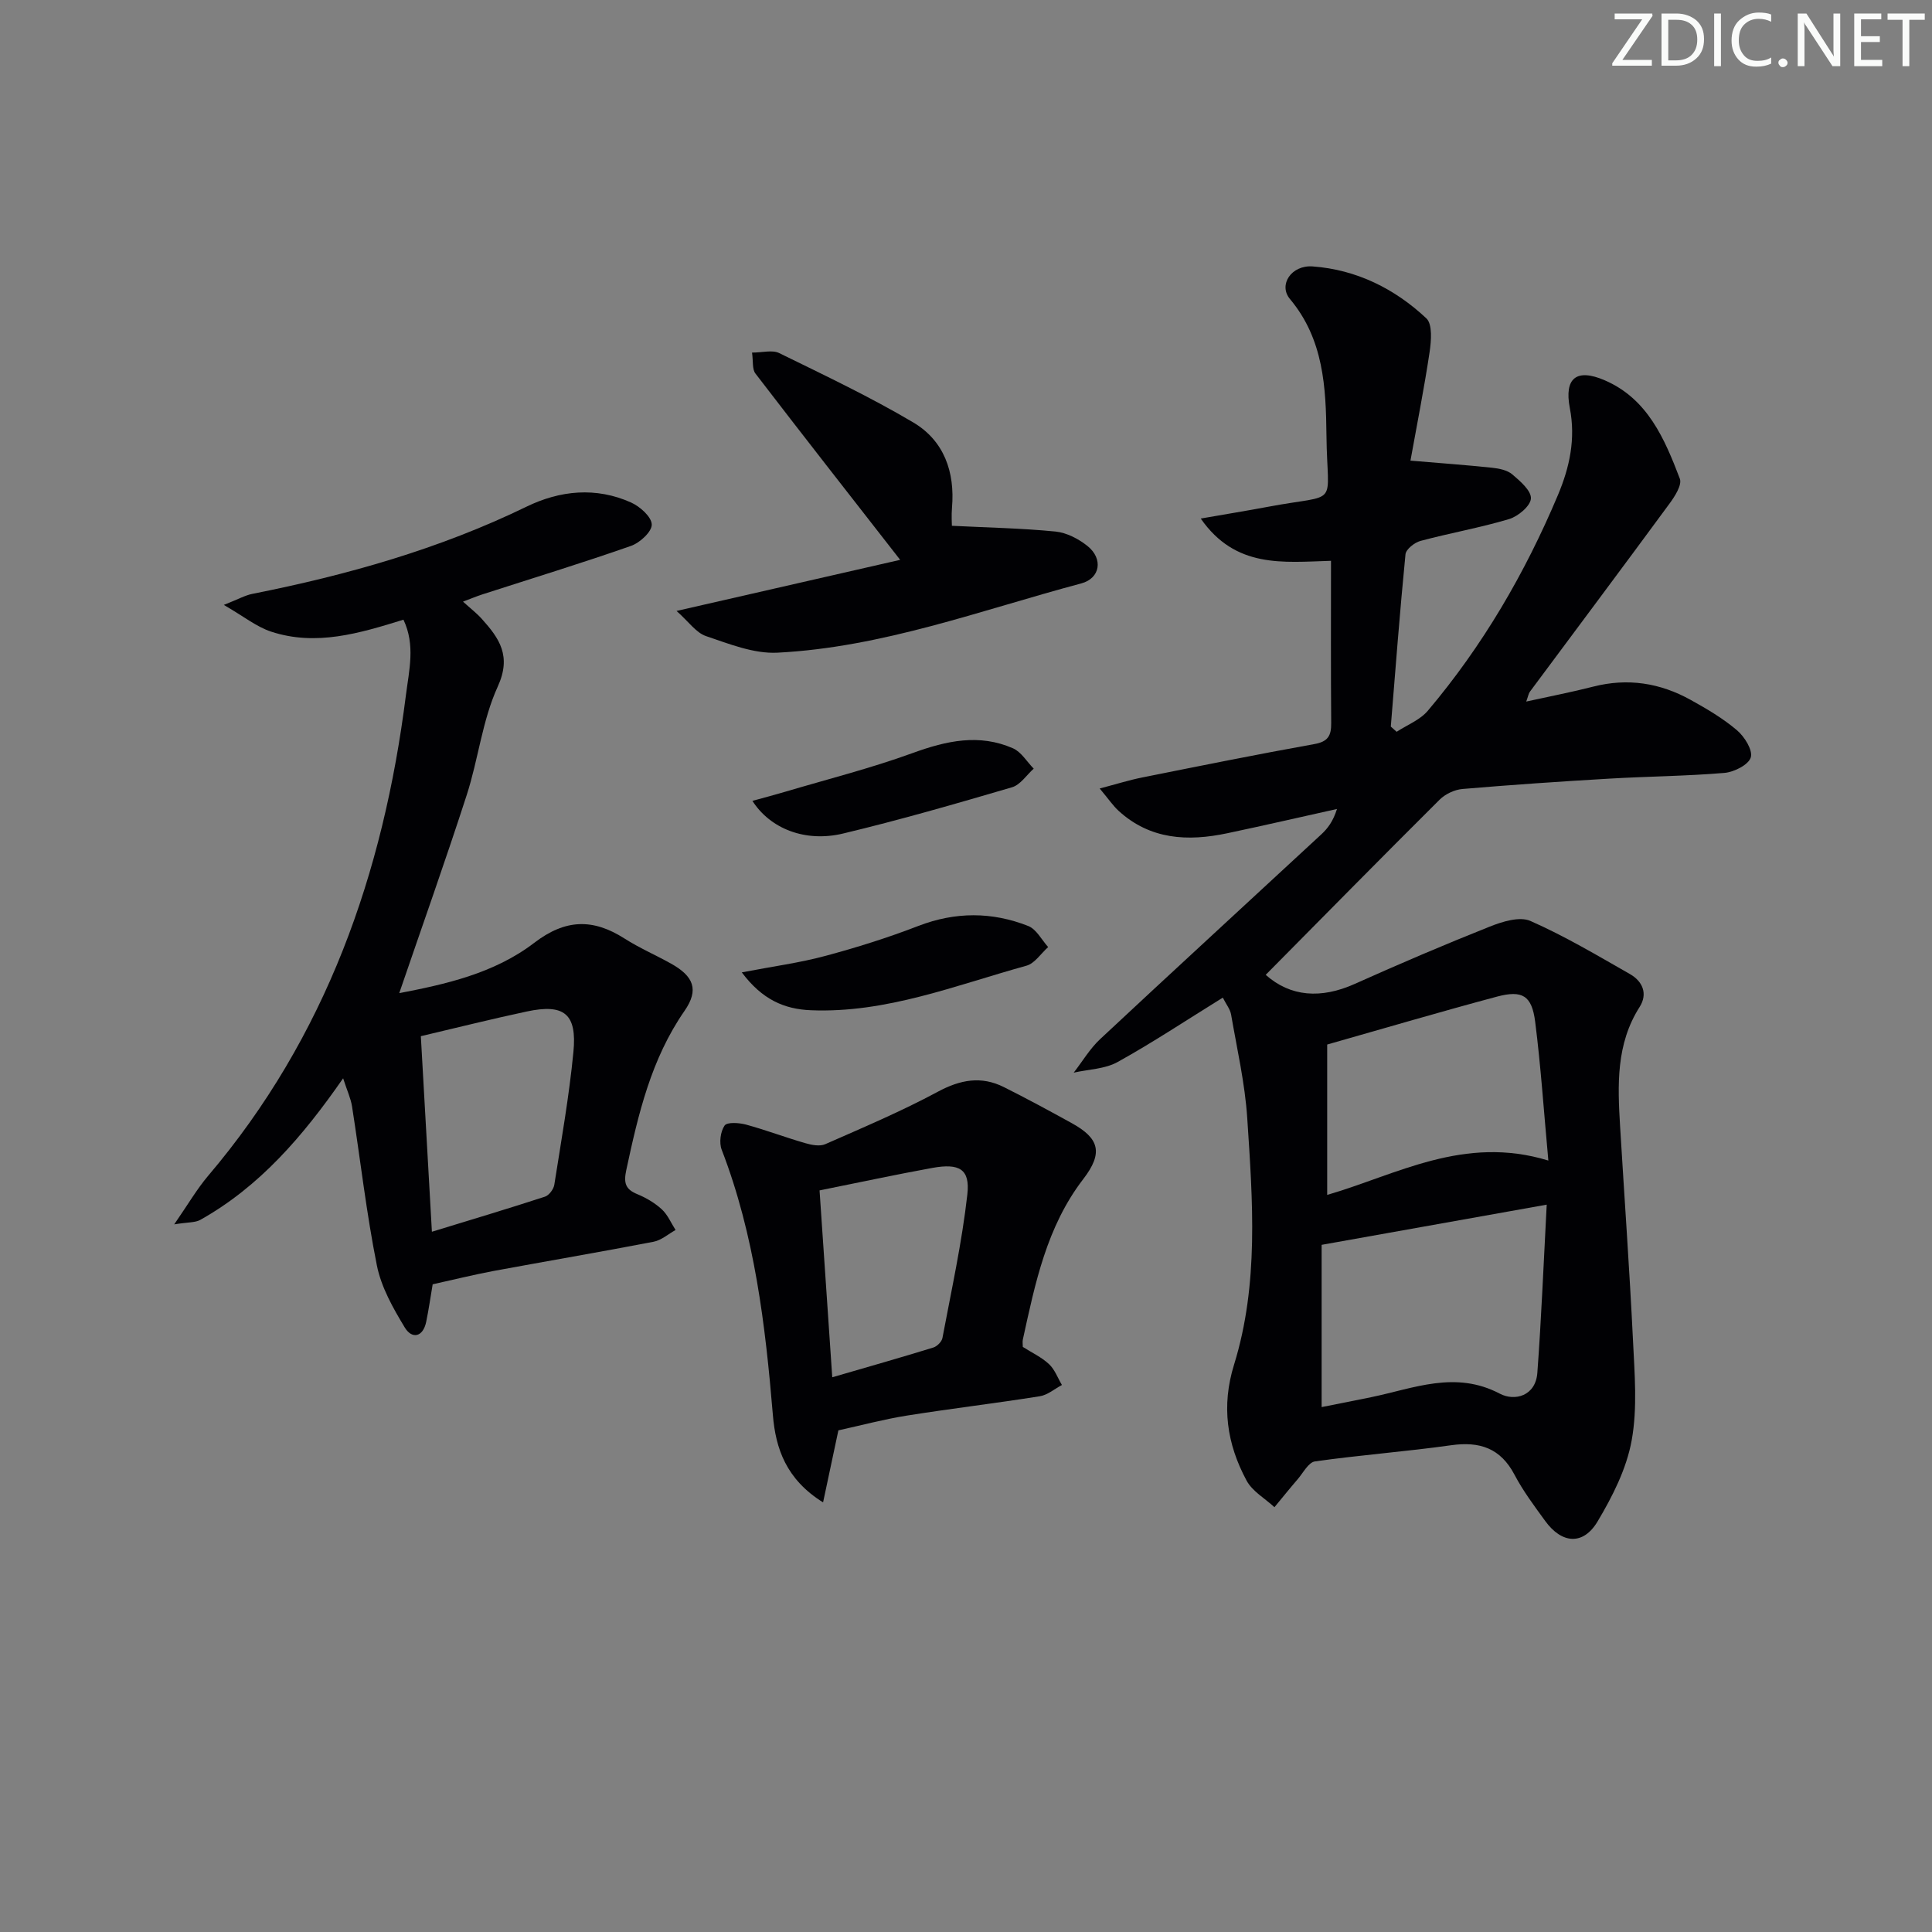 <svg enable-background="new 0 0 400 400" viewBox="0 0 400 400" xmlns="http://www.w3.org/2000/svg"><rect x="0" y="0" width="400" height="400" fill="#808080" stroke="none"/><g fill="#fafbfa"><path d="m342.2 3.2-6.3 9.2h6.1v1.2h-8.2v-.5l6.2-9.1h-5.7v-1.2h7.8v.4z"/><path d="m344 13.7v-10.9h3.1c1.6 0 3 .5 4.1 1.4 1.1 1 1.6 2.2 1.6 3.9s-.5 3-1.6 4-2.5 1.5-4.2 1.5h-3zm1.4-9.6v8.4h1.6c1.4 0 2.5-.4 3.2-1.1.8-.8 1.2-1.8 1.2-3.2s-.4-2.4-1.2-3.1-1.8-1-3.1-1z"/><path d="m356.3 2.8v10.9h-1.4v-10.9z"/><path d="m366.6 13.2c-.8.4-1.8.6-3 .6-1.6 0-2.8-.5-3.7-1.5s-1.4-2.3-1.4-3.9c0-1.7.5-3.2 1.6-4.2s2.4-1.6 4-1.6c1 0 1.9.1 2.6.4v1.5c-.8-.4-1.6-.6-2.6-.6-1.2 0-2.2.4-3 1.2s-1.1 1.9-1.1 3.3c0 1.3.4 2.3 1.1 3.1s1.6 1.1 2.8 1.1c1.1 0 2-.2 2.8-.7v1.3z"/><path d="m368.2 13c0-.3.1-.5.3-.6.2-.2.4-.3.6-.3.3 0 .5.1.7.3s.3.4.3.6-.1.5-.3.6c-.2.2-.4.3-.7.3s-.5-.1-.6-.3c-.2-.2-.3-.4-.3-.6z"/><path d="m381.1 13.7h-1.7l-5.5-8.4c-.2-.2-.3-.5-.4-.7 0 .2.1.8.1 1.5v7.6h-1.4v-10.9h1.8l5.3 8.3c.3.4.4.6.4.8 0-.3-.1-.8-.1-1.6v-7.5h1.4v10.9z"/><path d="m389.7 13.7h-5.8v-10.9h5.6v1.2h-4.2v3.5h3.9v1.2h-3.9v3.7h4.4z"/><path d="m398.4 4.1h-3.1v9.6h-1.4v-9.6h-3.1v-1.3h7.7v1.3z"/></g><path d="m253.17 206.55c-7.61 4.71-14.54 9.32-21.8 13.34-2.62 1.45-6.02 1.5-9.07 2.19 1.81-2.33 3.34-4.95 5.47-6.94 15.2-14.2 30.54-28.26 45.8-42.4 1.31-1.22 2.42-2.66 3.24-5.25-7.58 1.68-15.14 3.43-22.74 5.03-8.14 1.72-15.92 1.34-22.47-4.64-1.15-1.05-2.05-2.4-3.92-4.63 3.6-.95 6.17-1.76 8.79-2.28 11.88-2.38 23.75-4.78 35.67-6.92 2.8-.5 3.49-1.73 3.47-4.31-.09-10.97-.04-21.95-.04-33.63-9.99.3-19.76 1.6-26.97-8.75 5.31-.93 9.59-1.62 13.85-2.42 15.18-2.87 12.34.5 12.18-14.77-.11-9.92-.56-19.91-7.55-28.25-2.46-2.93.27-7.08 4.69-6.76 9.05.66 16.99 4.6 23.54 10.75 1.3 1.22 1.01 4.69.67 7-1.12 7.5-2.61 14.95-3.96 22.46 6.07.51 11.49.9 16.89 1.47 1.45.15 3.15.49 4.2 1.38 1.63 1.39 3.94 3.38 3.85 4.99-.09 1.55-2.65 3.7-4.52 4.26-6.02 1.8-12.26 2.89-18.34 4.52-1.24.33-3.01 1.73-3.11 2.78-1.17 11.87-2.07 23.77-3.04 35.66.4.36.81.72 1.21 1.08 2.17-1.42 4.83-2.44 6.44-4.34 11.37-13.44 20.14-28.49 26.96-44.69 2.41-5.73 3.69-11.59 2.46-17.97-1.21-6.26 1.39-8.3 7.23-5.77 8.87 3.83 12.39 12.11 15.54 20.36.5 1.3-1.06 3.72-2.19 5.24-9.55 13-19.23 25.92-28.85 38.87-.27.36-.34.88-.76 2.04 4.95-1.09 9.44-1.96 13.87-3.09 7.13-1.83 13.85-.77 20.18 2.75 3.34 1.85 6.69 3.82 9.58 6.28 1.56 1.32 3.31 4.12 2.86 5.62-.45 1.52-3.45 3.04-5.44 3.21-7.94.67-15.94.72-23.9 1.19-10.12.59-20.24 1.28-30.34 2.14-1.65.14-3.56 1.04-4.74 2.21-12.1 12.04-24.08 24.22-36.01 36.27 5.13 4.56 11.45 5.01 18.43 1.88 9.23-4.14 18.54-8.12 27.94-11.86 2.61-1.04 6.2-2.16 8.43-1.18 7.11 3.13 13.84 7.14 20.61 11 2.62 1.49 3.75 4.08 2 6.82-4.89 7.68-4.55 16.14-4.04 24.65.89 14.77 1.95 29.53 2.67 44.31.33 6.92.95 14.05-.27 20.77-1.06 5.86-3.97 11.61-7.07 16.8-2.98 4.98-7.41 4.61-10.84-.13-2.25-3.09-4.57-6.19-6.34-9.55-2.9-5.52-7.2-6.95-13.12-6.12-9.37 1.32-18.83 2.02-28.2 3.35-1.35.19-2.45 2.38-3.59 3.7-1.64 1.9-3.2 3.85-4.8 5.78-1.96-1.82-4.57-3.28-5.77-5.51-4.07-7.56-5.26-15.42-2.59-24.01 5.17-16.7 3.85-33.94 2.73-51.02-.47-7.2-2.12-14.34-3.35-21.48-.2-1.1-.99-2.06-1.71-3.48zm20.46 51.18v33.59c3.53-.7 6.93-1.36 10.31-2.06 8.8-1.82 17.37-5.56 26.59-.71 3.09 1.62 7.4.47 7.76-4.31.83-11.2 1.28-22.44 1.94-34.83-15.94 2.84-30.83 5.5-46.6 8.32zm46.94-17.45c-.95-10.31-1.56-19.56-2.73-28.74-.69-5.41-2.64-6.6-7.9-5.2-11.49 3.07-22.91 6.44-35.16 9.92v31.13c14.36-4.16 28.32-12.46 45.79-7.11z" fill="#010104"/><path d="m89.58 265.9c-.44 2.58-.81 5.2-1.34 7.77-.67 3.22-2.96 3.6-4.42 1.2-2.43-4.01-4.89-8.36-5.79-12.87-2.18-10.87-3.42-21.93-5.14-32.9-.27-1.72-1.05-3.36-1.85-5.85-8.36 12.04-17.29 22.43-29.57 29.31-1.05.59-2.5.46-5.4.93 2.85-4.12 4.69-7.3 7.03-10.06 24.4-28.73 36.27-62.58 40.93-99.43.66-5.24 2-10.44-.5-15.7-9.08 2.81-18.08 5.54-27.41 2.47-3-.99-5.63-3.13-9.78-5.53 3-1.18 4.39-1.98 5.88-2.28 19.61-3.89 38.72-9.28 56.79-18.06 6.95-3.38 14.39-4.12 21.65-.86 1.85.83 4.25 2.98 4.28 4.56.03 1.49-2.47 3.79-4.32 4.43-10.16 3.56-20.46 6.71-30.71 10.02-1.21.39-2.39.89-4.05 1.51 1.53 1.39 2.82 2.38 3.9 3.58 3.63 4.04 6.19 7.68 3.29 14.02-3.2 6.99-4.02 15.03-6.42 22.44-4.43 13.69-9.26 27.25-13.97 41.02 9.4-1.81 19.61-4.03 27.95-10.42 6.46-4.95 12.16-5.05 18.67-.9 3.07 1.96 6.45 3.42 9.64 5.2 4.71 2.63 5.83 5.42 2.81 9.78-6.93 9.99-9.58 21.38-12.06 32.94-.56 2.63-.25 3.99 2.28 5.02 1.82.75 3.62 1.81 5.06 3.13 1.23 1.13 1.93 2.84 2.86 4.29-1.51.83-2.94 2.12-4.55 2.43-11.08 2.13-22.2 4.03-33.3 6.08-4.04.77-8.05 1.76-12.44 2.73zm-2.45-51.37c.76 13.44 1.5 26.45 2.29 40.49 8.32-2.55 15.89-4.81 23.4-7.26.84-.27 1.79-1.53 1.94-2.45 1.44-9.16 3.07-18.3 3.96-27.52.77-7.91-1.93-10.02-9.66-8.37-7.24 1.54-14.43 3.35-21.93 5.11z" fill="#010104"/><path d="m170.41 311.05c-7.69-4.78-9.82-11.22-10.39-18.04-1.56-18.72-3.77-37.26-10.6-54.97-.56-1.44-.26-3.76.6-5.01.52-.75 2.99-.58 4.42-.2 4.14 1.13 8.16 2.66 12.29 3.85 1.31.38 2.99.71 4.13.21 7.84-3.45 15.76-6.8 23.29-10.85 4.67-2.51 8.99-3.32 13.69-.97 4.75 2.38 9.43 4.91 14.08 7.48 5.68 3.13 6.53 6.14 2.36 11.56-7.58 9.86-9.95 21.55-12.51 33.22-.1.46-.01.97-.01 1.53 1.86 1.19 3.87 2.12 5.42 3.56 1.2 1.12 1.81 2.86 2.68 4.33-1.52.8-2.97 2.08-4.59 2.33-9.17 1.46-18.39 2.55-27.56 4.01-4.74.76-9.4 2.01-14.13 3.05-.99 4.65-1.97 9.24-3.17 14.91zm-.73-64.59c.86 12.62 1.72 25.24 2.63 38.69 7.4-2.15 14.18-4.08 20.93-6.16.77-.24 1.73-1.2 1.88-1.96 1.86-9.9 4.04-19.76 5.16-29.75.59-5.25-1.67-6.49-7.28-5.47-7.48 1.36-14.91 2.96-23.32 4.65z" fill="#010104"/><path d="m140.07 126.49c16.45-3.76 31.63-7.23 46.3-10.58-10.48-13.44-20.29-25.96-29.97-38.58-.69-.9-.44-2.52-.7-4.33 2.16 0 4.2-.6 5.62.1 9.36 4.59 18.81 9.06 27.76 14.36 6.36 3.77 8.66 10.24 8.02 17.65-.14 1.63-.02 3.28-.02 3.75 7.41.37 14.46.5 21.45 1.19 2.31.23 4.79 1.52 6.64 3.01 3.25 2.61 2.66 6.67-1.31 7.73-20.8 5.55-41.17 13.24-62.91 14.34-4.88.25-10-1.82-14.8-3.44-2.06-.71-3.58-2.99-6.08-5.2z" fill="#010104"/><path d="m153.58 201.32c6.59-1.27 12-1.98 17.22-3.39 6.53-1.75 13.01-3.78 19.32-6.22 7.69-2.96 15.26-2.95 22.77.01 1.69.67 2.77 2.86 4.12 4.36-1.49 1.32-2.77 3.38-4.5 3.86-14.66 4.05-28.99 9.85-44.61 9.22-5.51-.22-10.09-2.19-14.32-7.84z" fill="#010104"/><path d="m155.78 165.81c2.33-.64 4.51-1.21 6.66-1.85 8.87-2.63 17.86-4.9 26.54-8.06 6.98-2.54 13.75-4.04 20.75-.97 1.71.75 2.87 2.77 4.29 4.21-1.49 1.33-2.77 3.36-4.5 3.86-11.59 3.4-23.21 6.76-34.96 9.57-7.84 1.88-15.09-.99-18.78-6.76z" fill="#010104"/></svg>